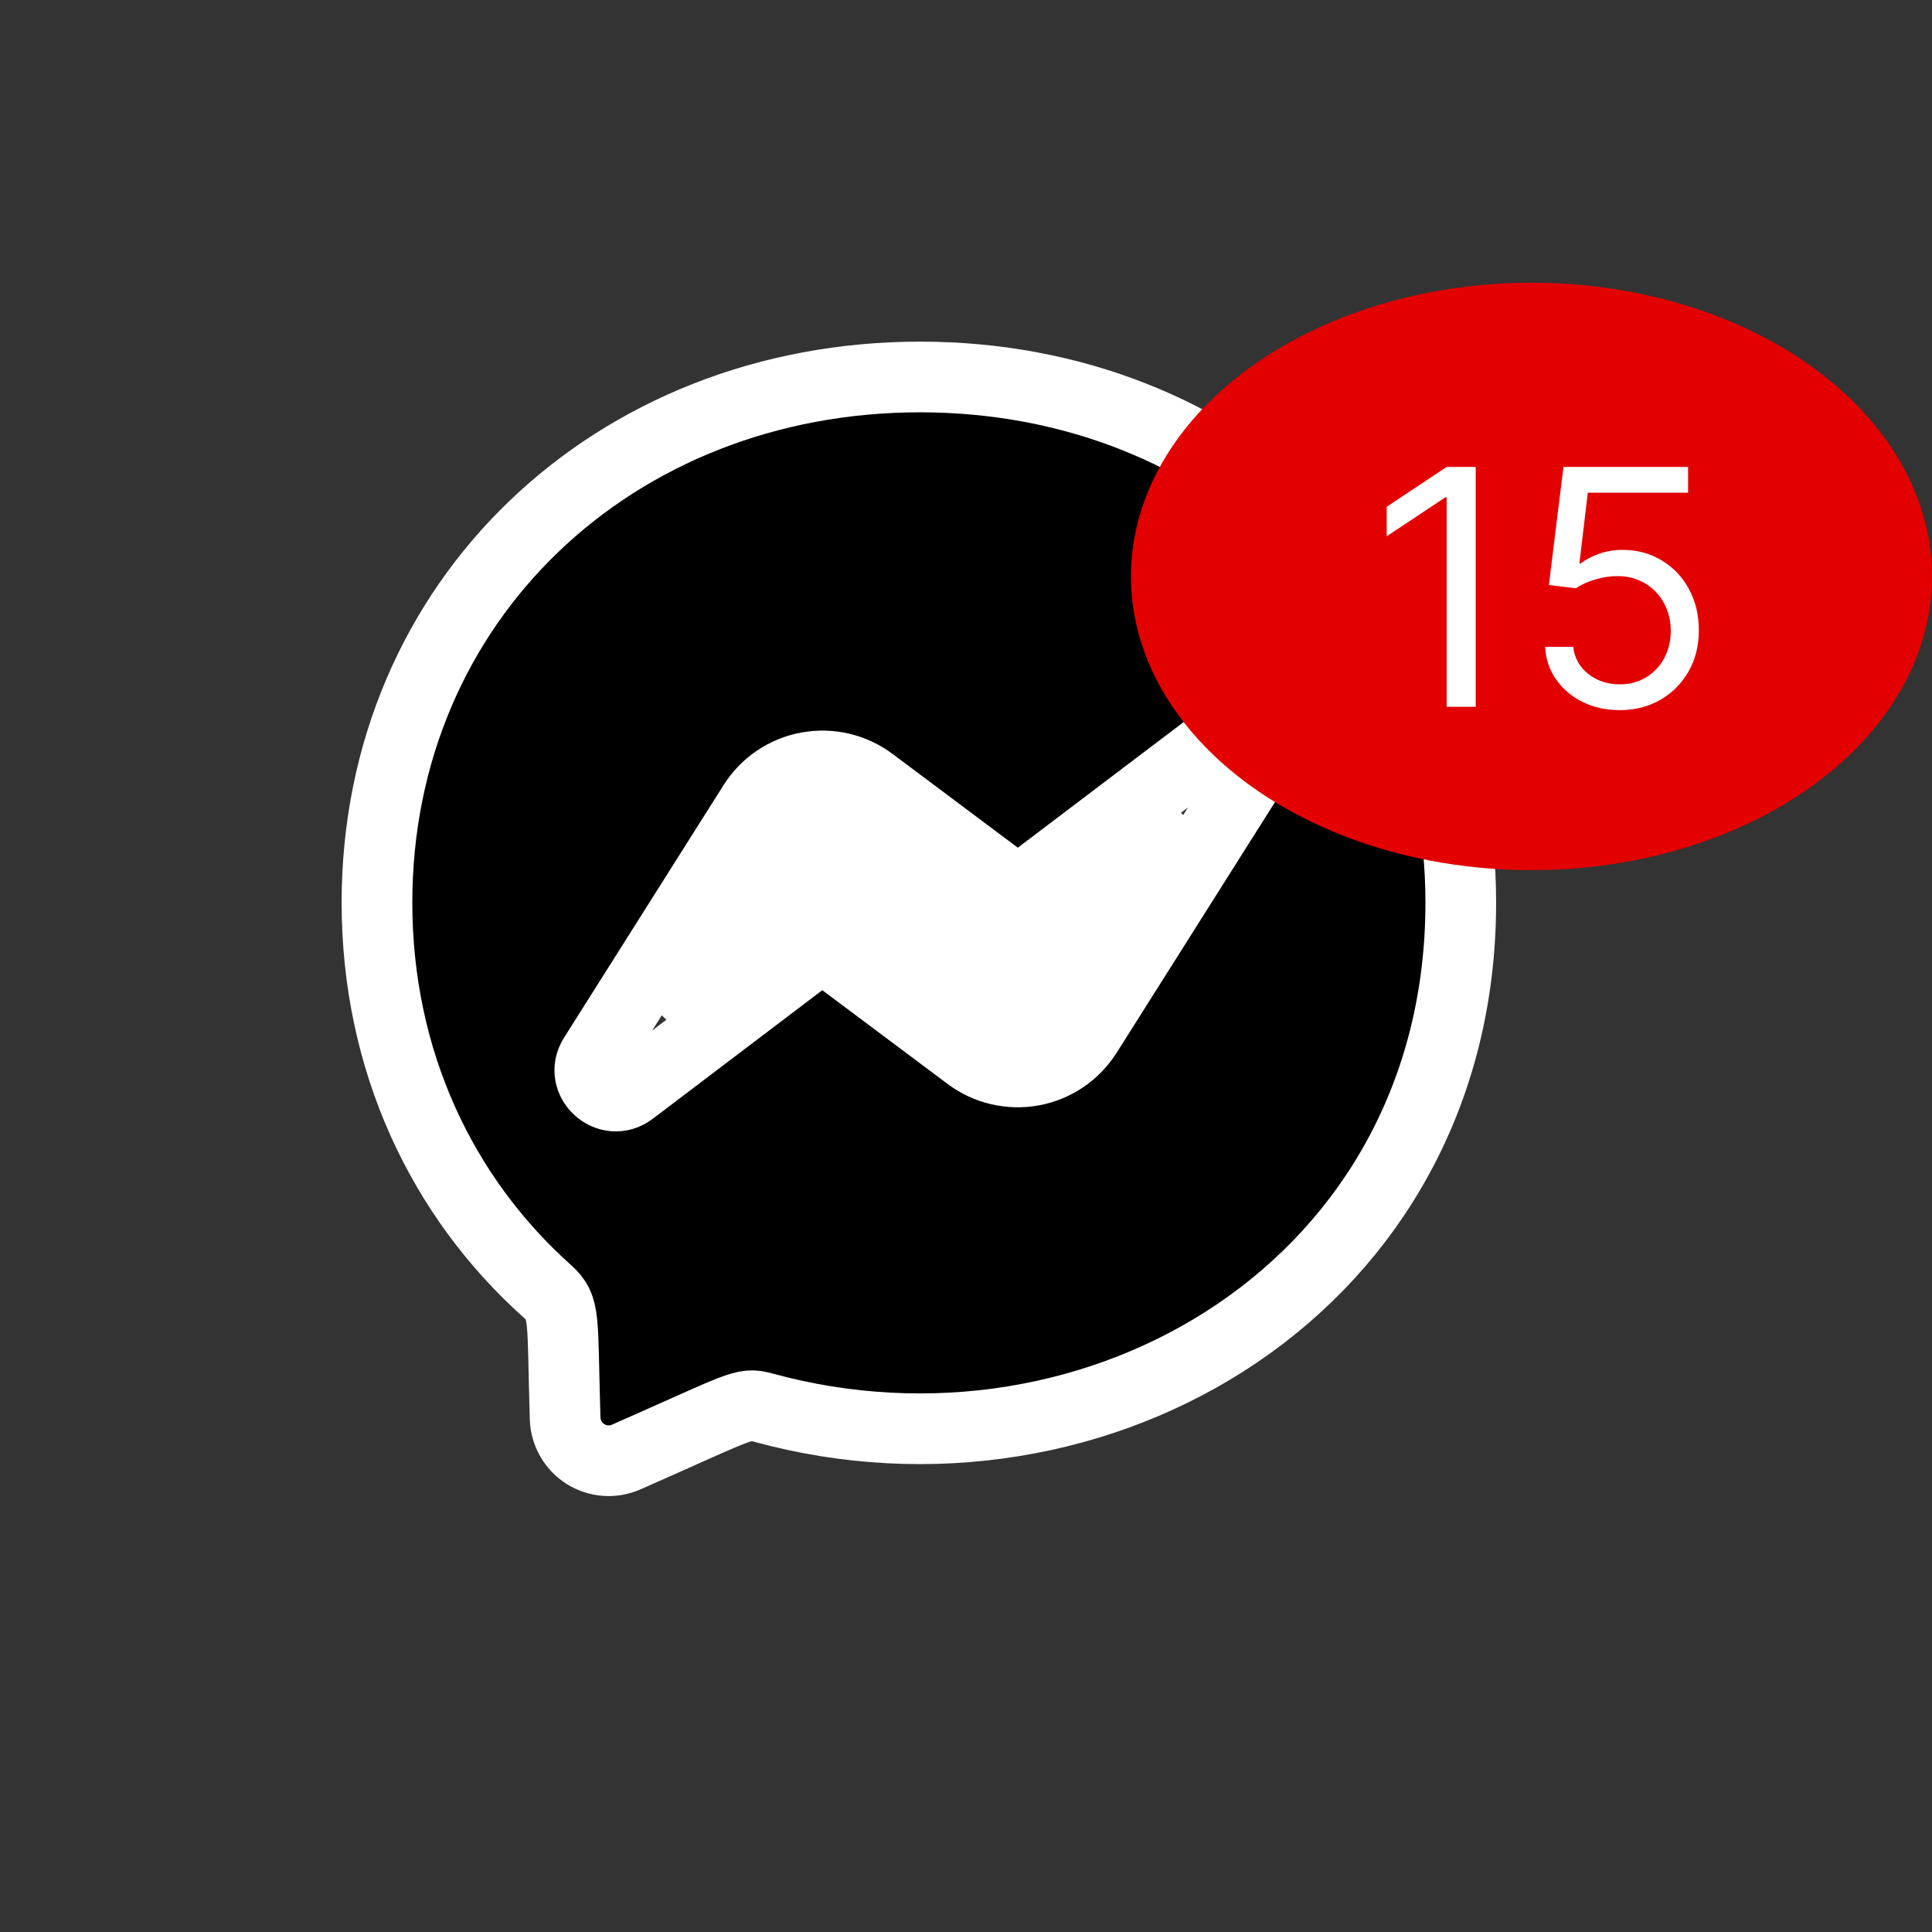 <svg width="41" height="41" viewBox="0 0 41 41" fill="none" xmlns="http://www.w3.org/2000/svg">
<rect x="0" y="0" width="41" height="41" fill="#333333" stroke="none"/>
<path d="M19.526 8C13.032 8 8 12.746 8 19.155C8 22.508 9.378 25.405 11.62 27.407C12.007 27.755 11.928 27.957 11.993 30.107C11.999 30.258 12.041 30.405 12.116 30.535C12.191 30.666 12.297 30.776 12.424 30.857C12.552 30.937 12.697 30.985 12.847 30.996C12.997 31.008 13.148 30.982 13.286 30.922C15.74 29.841 15.771 29.756 16.187 29.869C23.296 31.825 31 27.276 31 19.155C31 12.746 26.019 8 19.526 8ZM26.446 16.585L23.061 21.944C22.933 22.145 22.765 22.318 22.567 22.452C22.369 22.585 22.146 22.677 21.911 22.72C21.677 22.763 21.436 22.757 21.203 22.703C20.971 22.649 20.752 22.547 20.561 22.404L17.868 20.389C17.747 20.298 17.601 20.249 17.45 20.249C17.3 20.249 17.154 20.298 17.033 20.389L13.399 23.145C12.914 23.512 12.279 22.931 12.606 22.418L15.991 17.059C16.118 16.858 16.287 16.684 16.484 16.551C16.682 16.417 16.905 16.326 17.14 16.283C17.375 16.24 17.616 16.245 17.848 16.3C18.081 16.354 18.299 16.456 18.491 16.599L21.183 18.614C21.303 18.704 21.45 18.753 21.6 18.753C21.751 18.753 21.897 18.704 22.017 18.614L25.653 15.86C26.137 15.49 26.773 16.071 26.446 16.585Z" fill="black" stroke="white" stroke-width="1.5"/>
<rect x="17.594" y="16.343" width="2.493" height="6.202" transform="rotate(44.34 17.594 16.343)" fill="white"/>
<rect x="19.669" y="17.05" width="5.252" height="3.176" transform="rotate(39.287 19.669 17.05)" fill="white"/>
<path d="M21.434 19.618L24.311 16.546L25.91 18.044L23.033 21.116L21.434 19.618Z" fill="white"/>
<ellipse cx="32.5" cy="12.233" rx="8.5" ry="6.233" fill="#E30000"/>
<path d="M31.317 9.909V15H30.7V10.555H30.671L29.428 11.381V10.754L30.7 9.909H31.317ZM34.372 15.07C34.08 15.07 33.818 15.012 33.584 14.896C33.35 14.78 33.163 14.62 33.022 14.418C32.881 14.216 32.804 13.986 32.791 13.727H33.387C33.411 13.958 33.515 14.148 33.701 14.299C33.888 14.448 34.112 14.523 34.372 14.523C34.581 14.523 34.766 14.474 34.929 14.376C35.093 14.278 35.221 14.144 35.314 13.973C35.408 13.801 35.456 13.606 35.456 13.389C35.456 13.167 35.407 12.969 35.309 12.795C35.213 12.619 35.08 12.481 34.911 12.38C34.742 12.279 34.549 12.227 34.332 12.226C34.176 12.224 34.016 12.248 33.852 12.298C33.688 12.346 33.553 12.408 33.447 12.484L32.87 12.415L33.179 9.909H35.824V10.456H33.696L33.517 11.957H33.547C33.651 11.874 33.782 11.806 33.939 11.751C34.097 11.696 34.261 11.669 34.431 11.669C34.743 11.669 35.021 11.744 35.264 11.893C35.51 12.04 35.702 12.242 35.841 12.499C35.982 12.756 36.052 13.05 36.052 13.379C36.052 13.704 35.979 13.994 35.834 14.249C35.689 14.503 35.49 14.703 35.237 14.851C34.983 14.997 34.695 15.07 34.372 15.07Z" fill="white"/>
</svg>

